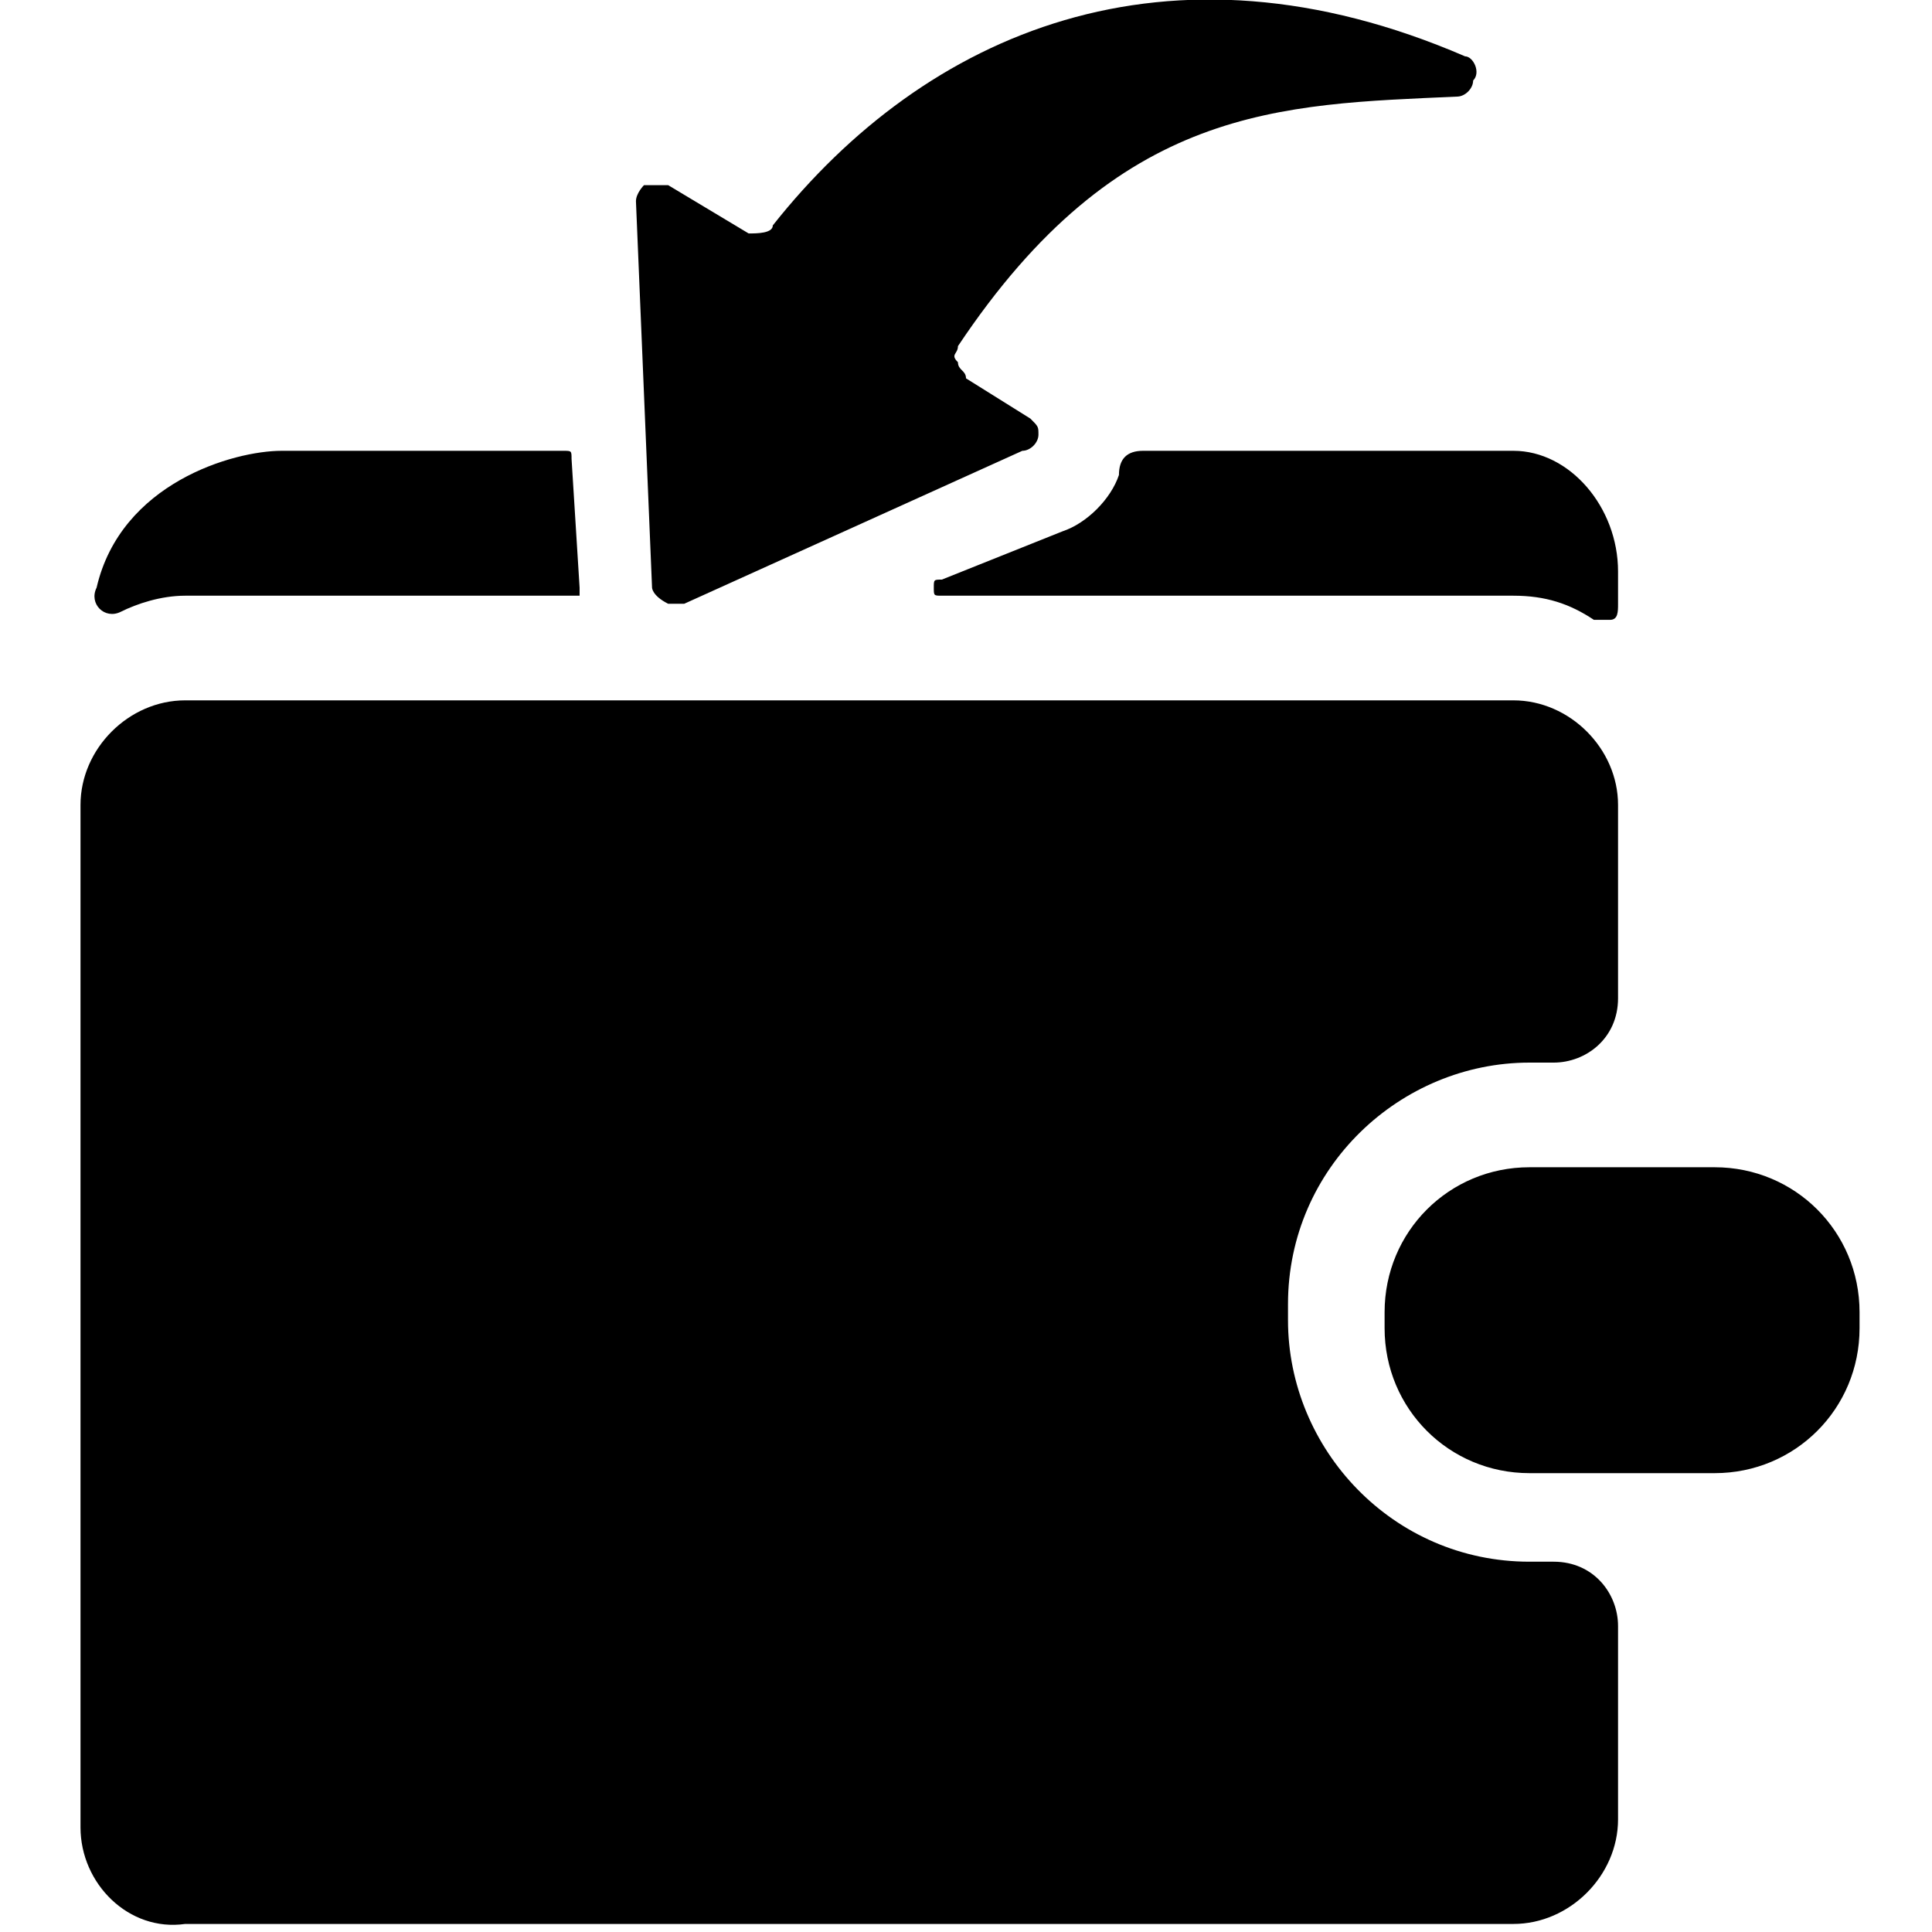 <svg width="24" height="24" viewBox="0 0 24 24" fill="none" xmlns="http://www.w3.org/2000/svg">
<g clip-path="url(#clip0)">
<path fill-rule="evenodd" clip-rule="evenodd" d="M3.5 5.6H7C7.1 5.6 7.1 5.6 7.1 5.7L7.2 7.3V7.4C7.2 7.4 7.2 7.4 7.1 7.4H4.4H2.3C2 7.4 1.7 7.5 1.5 7.6C1.3 7.7 1.1 7.5 1.2 7.3C1.5 6 2.9 5.6 3.5 5.6ZM2.3 8.7H18.8C19.5 8.7 20.1 9.3 20.1 10V12.4C20.1 12.9 19.7 13.2 19.3 13.2H19C17.4 13.2 16 14.5 16 16.2V16.4C16 18 17.3 19.4 19 19.4H19.3C19.8 19.4 20.1 19.8 20.1 20.2V22.6C20.1 23.3 19.5 23.9 18.8 23.9H2.3C1.6 24 1 23.4 1 22.7V10C1 9.3 1.6 8.7 2.3 8.7ZM19 14.5H21.3C22.3 14.5 23.1 15.3 23.1 16.3V16.5C23.1 17.5 22.3 18.3 21.3 18.3H19C18 18.3 17.2 17.5 17.2 16.5V16.3C17.2 15.3 18 14.5 19 14.5ZM9.6 2.8C11.5 0.4 14.5 -0.9 18.2 0.7C18.3 0.7 18.4 0.9 18.3 1C18.3 1.1 18.2 1.2 18.1 1.2C15.9 1.3 13.9 1.3 11.9 4.3C11.9 4.4 11.8 4.4 11.9 4.5C11.9 4.6 12 4.6 12 4.7L12.8 5.2C12.9 5.3 12.9 5.3 12.9 5.4C12.9 5.5 12.8 5.6 12.7 5.6L8.5 7.5C8.4 7.5 8.3 7.5 8.3 7.5C8.1 7.4 8.1 7.3 8.1 7.3L7.9 2.5C7.9 2.4 8 2.3 8 2.3C8.1 2.3 8.2 2.3 8.3 2.3L9.3 2.9C9.4 2.9 9.6 2.9 9.6 2.8ZM14.2 5.6H18.8C19.5 5.6 20.1 6.3 20.1 7.1V7.5C20.1 7.6 20.1 7.7 20 7.7C19.9 7.7 19.8 7.7 19.8 7.7C19.5 7.5 19.2 7.4 18.8 7.4H11.7C11.6 7.4 11.6 7.4 11.6 7.3C11.6 7.2 11.6 7.2 11.7 7.2L13.2 6.6C13.5 6.5 13.8 6.2 13.9 5.9C13.9 5.7 14 5.6 14.2 5.6Z" fill="black"/>
</g>
<defs>
<clipPath id="clip0">
<rect width="24" height="24" fill="white"/>
</clipPath>
</defs>
</svg>
